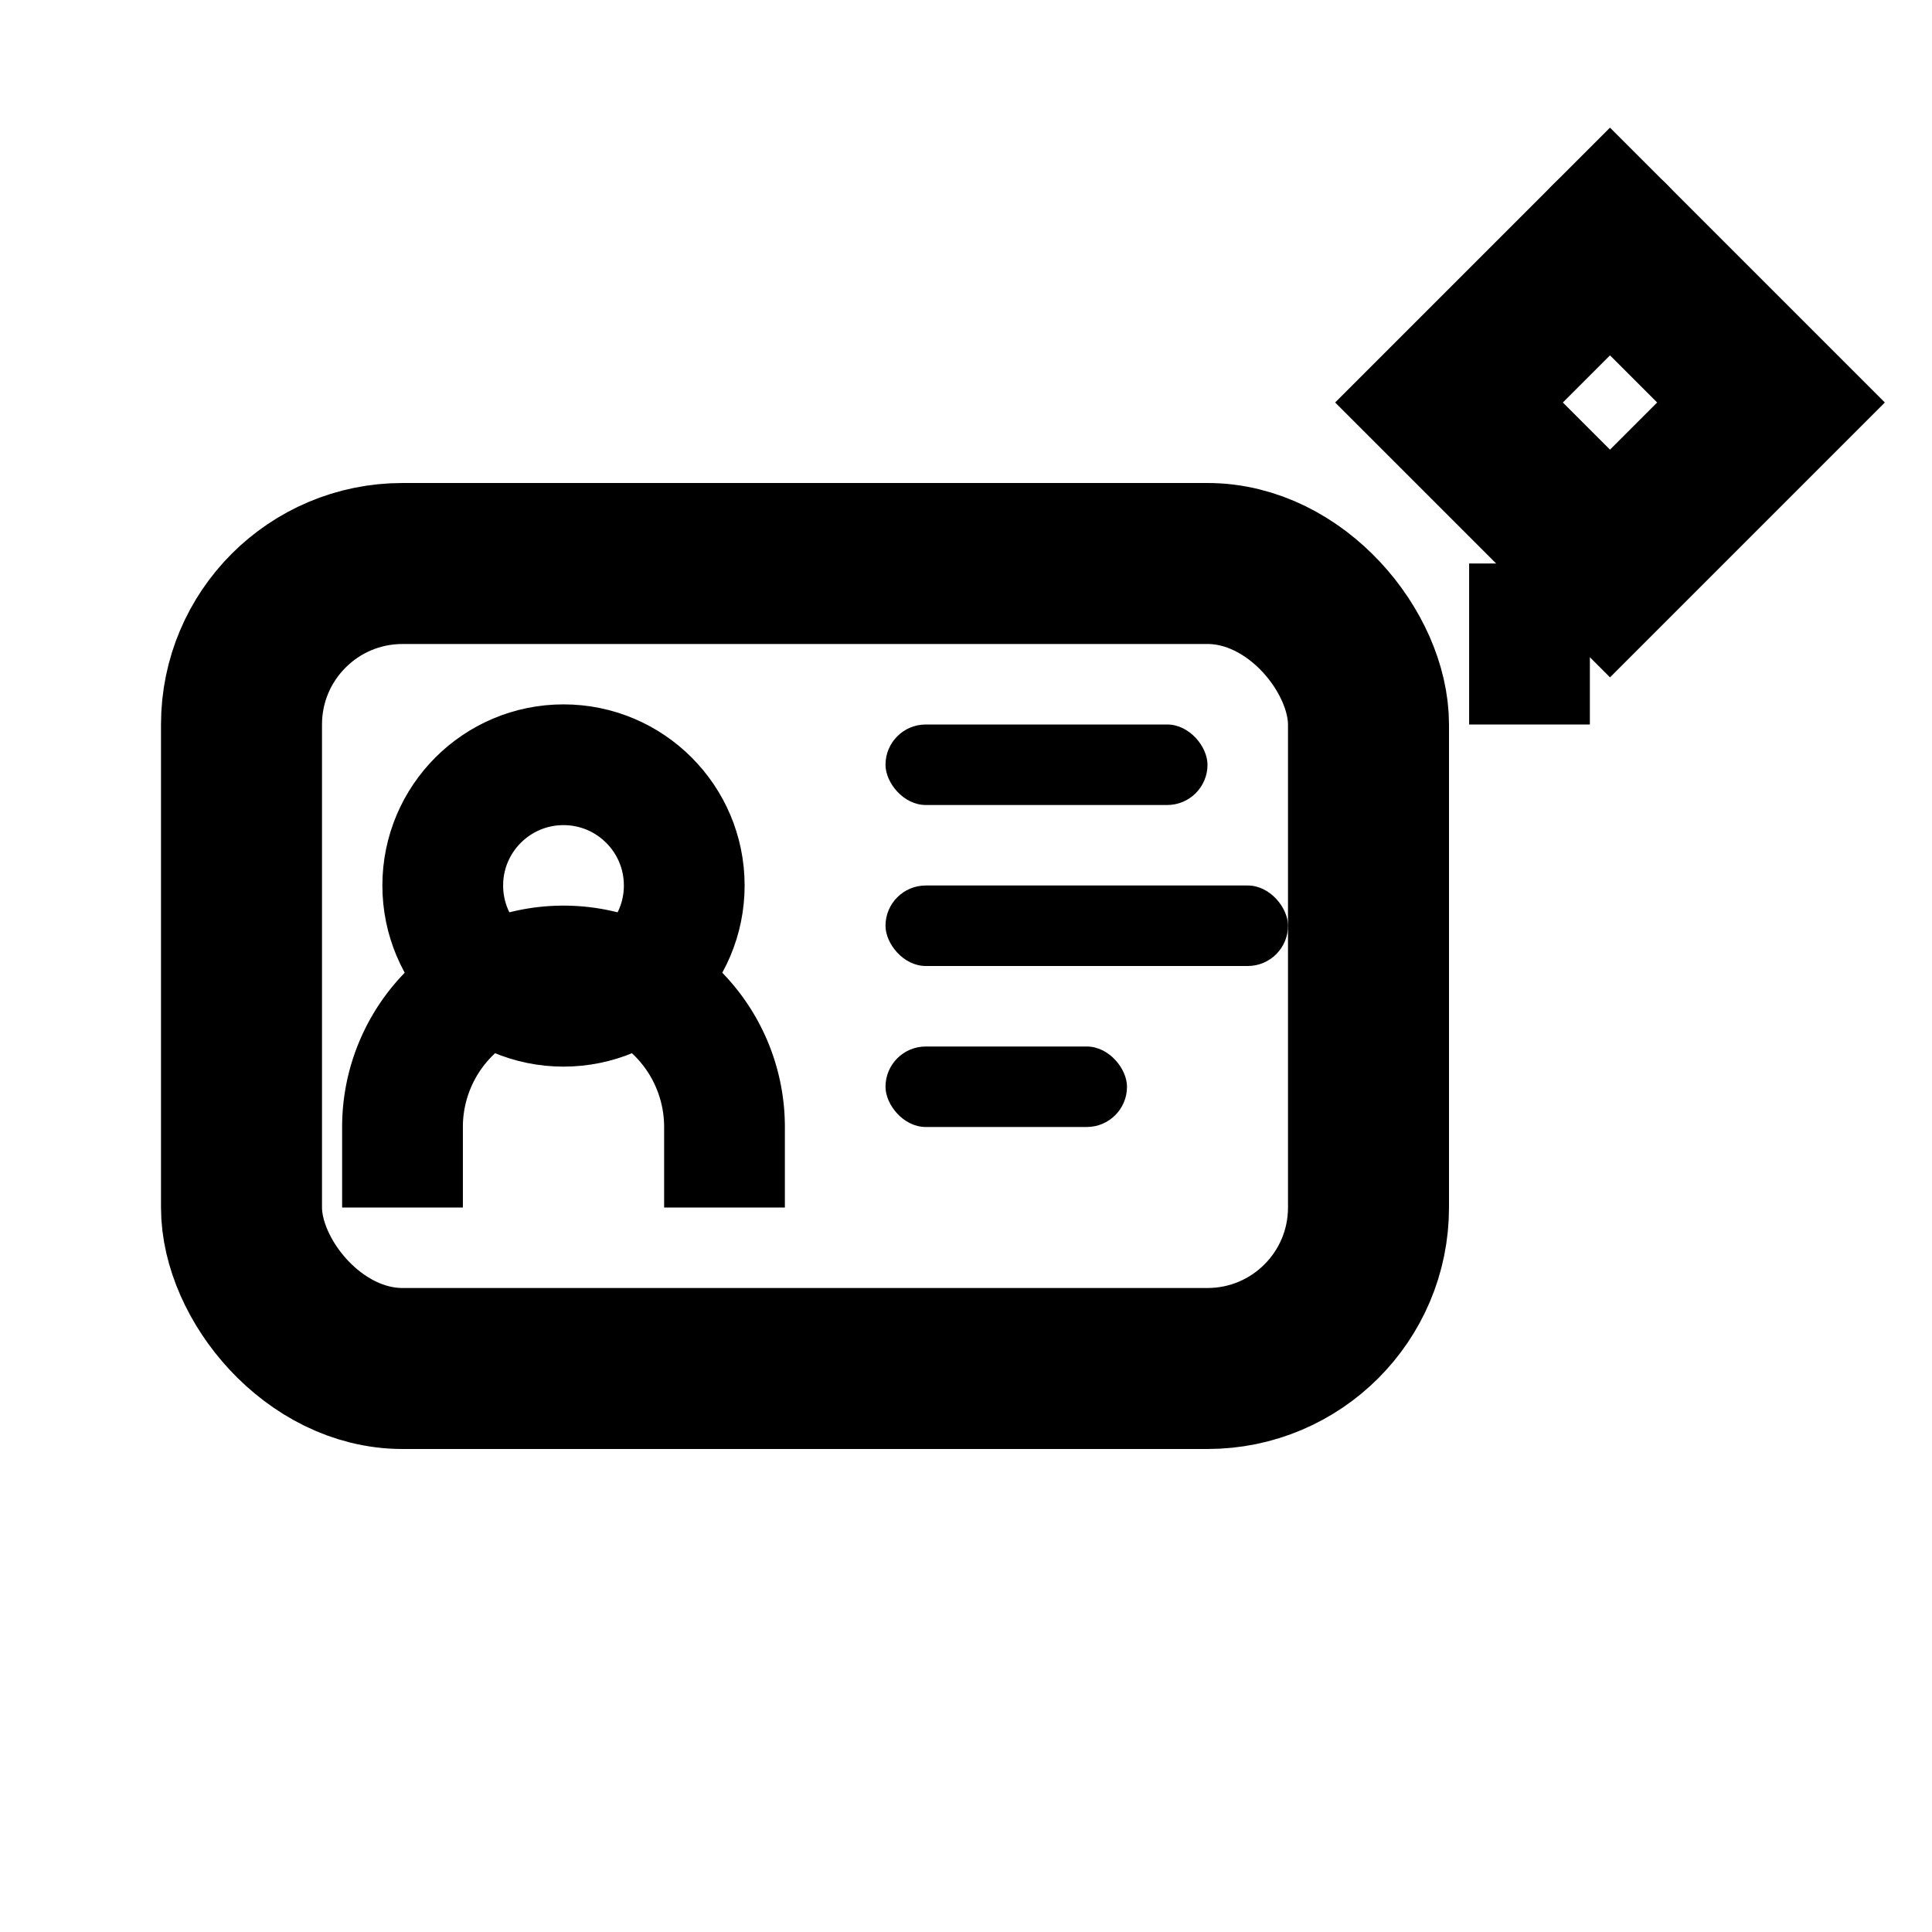 <svg width="24" height="24" viewBox="0 0 24 24" fill="none" xmlns="http://www.w3.org/2000/svg">
  <rect x="3" y="7" width="14" height="10" rx="2" stroke="currentColor" stroke-width="2" fill="none"/>
  <circle cx="7" cy="11" r="1.5" stroke="currentColor" stroke-width="1.5" fill="none"/>
  <path d="M5 15v-1a2 2 0 0 1 2-2h0a2 2 0 0 1 2 2v1" stroke="currentColor" stroke-width="1.5" fill="none"/>
  <rect x="11" y="9" width="4" height="1" rx="0.5" fill="currentColor"/>
  <rect x="11" y="11" width="5" height="1" rx="0.5" fill="currentColor"/>
  <rect x="11" y="13" width="3" height="1" rx="0.5" fill="currentColor"/>
  <path d="M18 5l2-2 2 2-2 2-2-2z" stroke="currentColor" stroke-width="2" fill="none"/>
  <circle cx="20" cy="3" r="1" fill="currentColor"/>
  <path d="M19 7v2" stroke="currentColor" stroke-width="1.5"/>
</svg>
